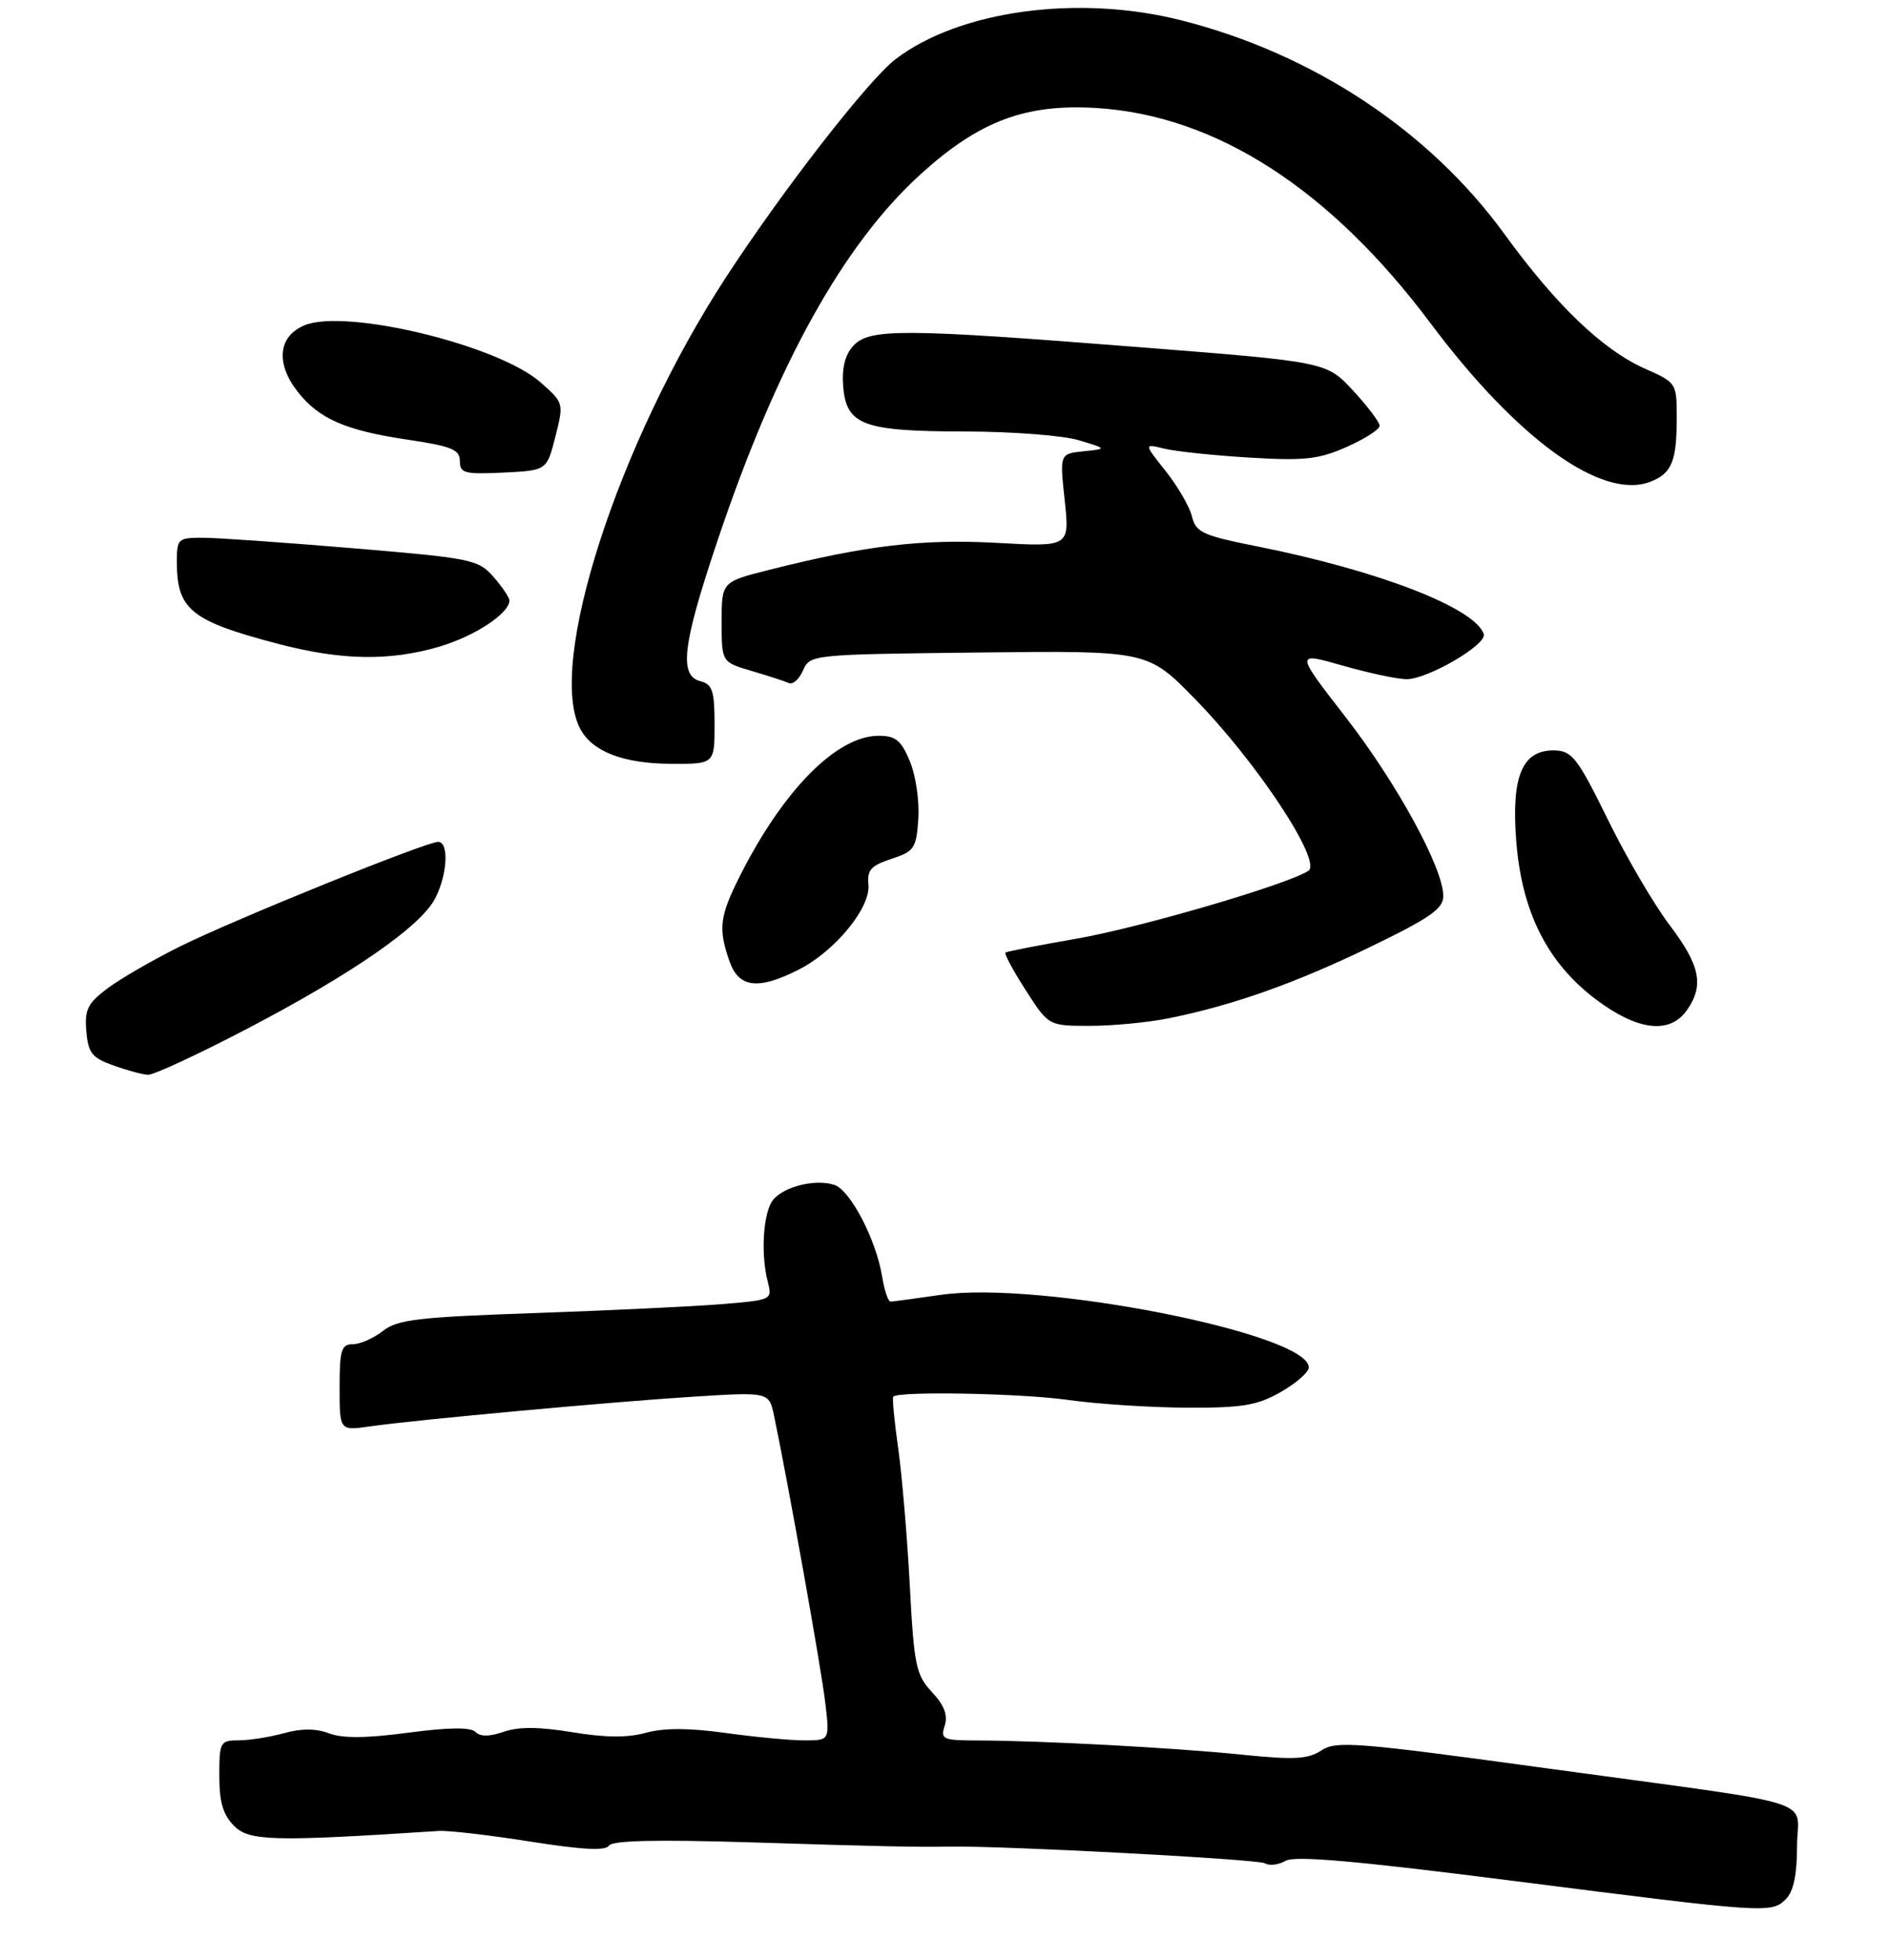 <?xml version="1.0" encoding="UTF-8" standalone="no"?>
<!DOCTYPE svg PUBLIC "-//W3C//DTD SVG 1.1//EN" "http://www.w3.org/Graphics/SVG/1.1/DTD/svg11.dtd" >
<svg xmlns="http://www.w3.org/2000/svg" xmlns:xlink="http://www.w3.org/1999/xlink" version="1.1" viewBox="0 0 267 277">
 <g >
 <path fill="currentColor"
d=" M 252.43 268.43 C 253.50 267.36 254.00 264.99 254.00 261.01 C 254.00 254.01 258.41 255.39 218.79 249.97 C 191.77 246.26 188.88 246.03 186.78 247.41 C 184.86 248.67 182.93 248.77 175.48 248.01 C 166.01 247.04 147.13 246.03 138.18 246.01 C 133.24 246.00 132.91 245.85 133.53 243.91 C 134.00 242.43 133.46 241.02 131.72 239.16 C 129.46 236.73 129.19 235.43 128.59 224.00 C 128.22 217.12 127.48 208.40 126.94 204.60 C 126.40 200.81 126.10 197.57 126.26 197.41 C 127.05 196.61 144.39 196.94 151.00 197.88 C 155.12 198.46 162.69 198.95 167.80 198.97 C 175.65 199.00 177.72 198.65 181.04 196.75 C 183.21 195.51 184.99 193.95 184.99 193.28 C 185.02 188.51 146.95 181.00 133.00 183.02 C 129.43 183.54 126.22 183.97 125.88 183.98 C 125.54 183.99 125.00 182.39 124.68 180.42 C 123.83 175.19 120.17 168.19 117.91 167.47 C 114.97 166.54 110.11 167.92 109.00 170.01 C 107.81 172.22 107.58 177.52 108.51 181.12 C 109.18 183.74 109.17 183.75 101.84 184.35 C 97.80 184.67 85.95 185.24 75.50 185.60 C 59.08 186.17 56.18 186.51 54.12 188.13 C 52.80 189.16 50.89 190.00 49.87 190.00 C 48.25 190.00 48.00 190.81 48.00 196.11 C 48.00 202.23 48.00 202.23 52.25 201.62 C 58.97 200.67 86.47 198.14 98.10 197.41 C 108.70 196.75 108.70 196.75 109.41 200.12 C 111.34 209.32 116.09 235.88 116.64 240.62 C 117.28 246.00 117.28 246.00 113.71 246.00 C 111.75 246.00 106.74 245.53 102.59 244.95 C 97.39 244.23 93.87 244.22 91.31 244.92 C 88.72 245.64 85.56 245.62 80.89 244.84 C 76.20 244.07 73.30 244.05 71.20 244.78 C 69.18 245.48 67.89 245.49 67.20 244.80 C 66.52 244.12 63.45 244.15 57.71 244.91 C 51.79 245.70 48.42 245.73 46.51 245.00 C 44.65 244.30 42.62 244.29 40.14 244.98 C 38.14 245.53 35.26 245.99 33.75 245.99 C 31.12 246.00 31.00 246.21 31.00 251.00 C 31.00 254.75 31.53 256.53 33.10 258.10 C 35.24 260.24 38.69 260.32 62.00 258.80 C 63.38 258.71 69.20 259.39 74.95 260.30 C 82.27 261.46 85.61 261.63 86.07 260.88 C 86.53 260.14 92.78 260.00 106.12 260.41 C 124.83 261.00 129.44 261.09 134.25 261.01 C 141.80 260.88 177.85 262.79 178.79 263.37 C 179.41 263.75 180.72 263.60 181.71 263.02 C 183.02 262.26 191.75 263.03 214.00 265.87 C 249.77 270.43 250.38 270.47 252.43 268.43 Z  M 34.82 145.47 C 49.76 137.67 59.45 130.96 61.50 127.00 C 63.25 123.63 63.49 119.00 61.92 119.00 C 60.20 119.00 33.21 129.93 25.50 133.75 C 21.65 135.66 17.01 138.34 15.20 139.70 C 12.38 141.82 11.94 142.71 12.20 145.76 C 12.46 148.83 13.00 149.51 16.00 150.59 C 17.93 151.28 20.13 151.88 20.90 151.92 C 21.68 151.97 27.94 149.06 34.82 145.47 Z  M 165.20 143.93 C 174.31 142.09 183.13 138.96 193.75 133.81 C 202.14 129.75 204.00 128.45 204.00 126.65 C 204.00 122.71 197.45 110.71 190.17 101.33 C 183.06 92.16 183.06 92.16 189.78 94.08 C 193.47 95.14 197.54 96.00 198.82 96.00 C 201.82 96.00 210.20 91.10 209.72 89.63 C 208.51 85.94 194.91 80.67 177.80 77.25 C 169.98 75.69 169.03 75.26 168.48 73.01 C 168.15 71.63 166.48 68.75 164.77 66.60 C 161.67 62.70 161.67 62.70 164.58 63.42 C 166.19 63.81 171.60 64.38 176.60 64.68 C 184.38 65.15 186.38 64.93 190.35 63.17 C 192.91 62.04 195.00 60.70 195.00 60.18 C 195.00 59.67 193.31 57.43 191.25 55.21 C 187.50 51.15 187.50 51.15 161.00 49.07 C 127.43 46.42 122.85 46.41 120.59 48.90 C 119.43 50.18 118.97 52.06 119.18 54.63 C 119.64 60.11 121.98 60.97 136.50 60.99 C 143.10 61.00 150.30 61.56 152.50 62.23 C 156.50 63.44 156.50 63.44 153.14 63.79 C 149.78 64.14 149.78 64.14 150.49 70.72 C 151.19 77.30 151.19 77.30 140.89 76.73 C 130.37 76.15 122.36 77.10 108.75 80.54 C 102.00 82.24 102.00 82.24 102.00 87.91 C 102.00 93.59 102.00 93.59 106.25 94.84 C 108.59 95.53 110.96 96.30 111.51 96.55 C 112.07 96.80 112.97 95.99 113.51 94.75 C 114.49 92.52 114.68 92.50 138.36 92.23 C 162.22 91.96 162.22 91.96 168.86 98.75 C 177.65 107.73 186.93 121.79 184.93 123.09 C 181.90 125.05 161.06 131.15 152.00 132.71 C 146.78 133.62 142.33 134.48 142.12 134.64 C 141.91 134.80 143.20 137.19 144.98 139.96 C 148.21 145.00 148.21 145.00 154.06 145.00 C 157.27 145.00 162.29 144.52 165.20 143.93 Z  M 238.44 142.78 C 240.89 139.29 240.31 136.45 236.00 130.77 C 233.80 127.87 229.86 121.15 227.25 115.82 C 223.01 107.19 222.21 106.14 219.77 106.07 C 215.20 105.95 213.61 109.63 214.30 118.73 C 215.06 128.81 218.65 136.02 225.52 141.22 C 231.43 145.69 236.01 146.25 238.44 142.78 Z  M 112.94 137.03 C 118.05 134.42 123.08 128.28 122.75 125.04 C 122.54 122.98 123.11 122.34 126.00 121.40 C 129.24 120.33 129.52 119.91 129.80 115.71 C 129.97 113.22 129.43 109.56 128.60 107.59 C 127.37 104.64 126.59 104.00 124.20 104.00 C 118.29 104.00 110.76 111.60 104.63 123.72 C 101.71 129.50 101.49 131.24 103.10 135.85 C 104.42 139.65 107.17 139.97 112.94 137.03 Z  M 101.00 102.41 C 101.00 97.65 100.70 96.73 99.00 96.29 C 95.94 95.49 96.46 91.17 101.40 76.47 C 109.80 51.46 119.21 34.50 130.21 24.55 C 138.45 17.09 144.98 14.65 155.00 15.27 C 171.85 16.31 187.99 26.71 202.16 45.64 C 214.45 62.07 226.39 70.70 233.22 68.11 C 236.30 66.94 237.00 65.24 237.00 58.97 C 237.00 54.17 236.93 54.06 232.57 52.14 C 226.55 49.47 219.99 43.20 212.65 33.09 C 202.02 18.46 185.55 7.57 166.92 2.86 C 152.39 -0.81 135.63 1.47 126.60 8.35 C 122.75 11.29 110.66 26.84 102.59 39.23 C 87.31 62.69 77.20 94.04 82.03 103.05 C 83.73 106.23 88.10 107.92 94.75 107.96 C 101.00 108.00 101.00 108.00 101.00 102.41 Z  M 62.07 91.41 C 67.09 89.93 72.00 86.71 72.00 84.88 C 72.00 84.46 70.99 82.95 69.75 81.54 C 67.61 79.09 66.68 78.90 50.00 77.50 C 40.38 76.69 30.81 76.02 28.75 76.01 C 25.15 76.00 25.00 76.13 25.00 79.42 C 25.00 86.17 26.97 87.77 39.32 91.01 C 48.25 93.35 55.05 93.47 62.07 91.41 Z  M 78.50 61.72 C 79.70 56.96 79.69 56.94 76.37 54.02 C 70.38 48.76 48.86 43.57 43.04 45.98 C 39.32 47.52 38.93 51.37 42.09 55.39 C 45.08 59.19 48.85 60.84 57.45 62.12 C 63.85 63.07 65.00 63.54 65.00 65.17 C 65.00 66.89 65.64 67.06 71.14 66.80 C 77.29 66.50 77.29 66.50 78.50 61.72 Z "/>
</g>
</svg>